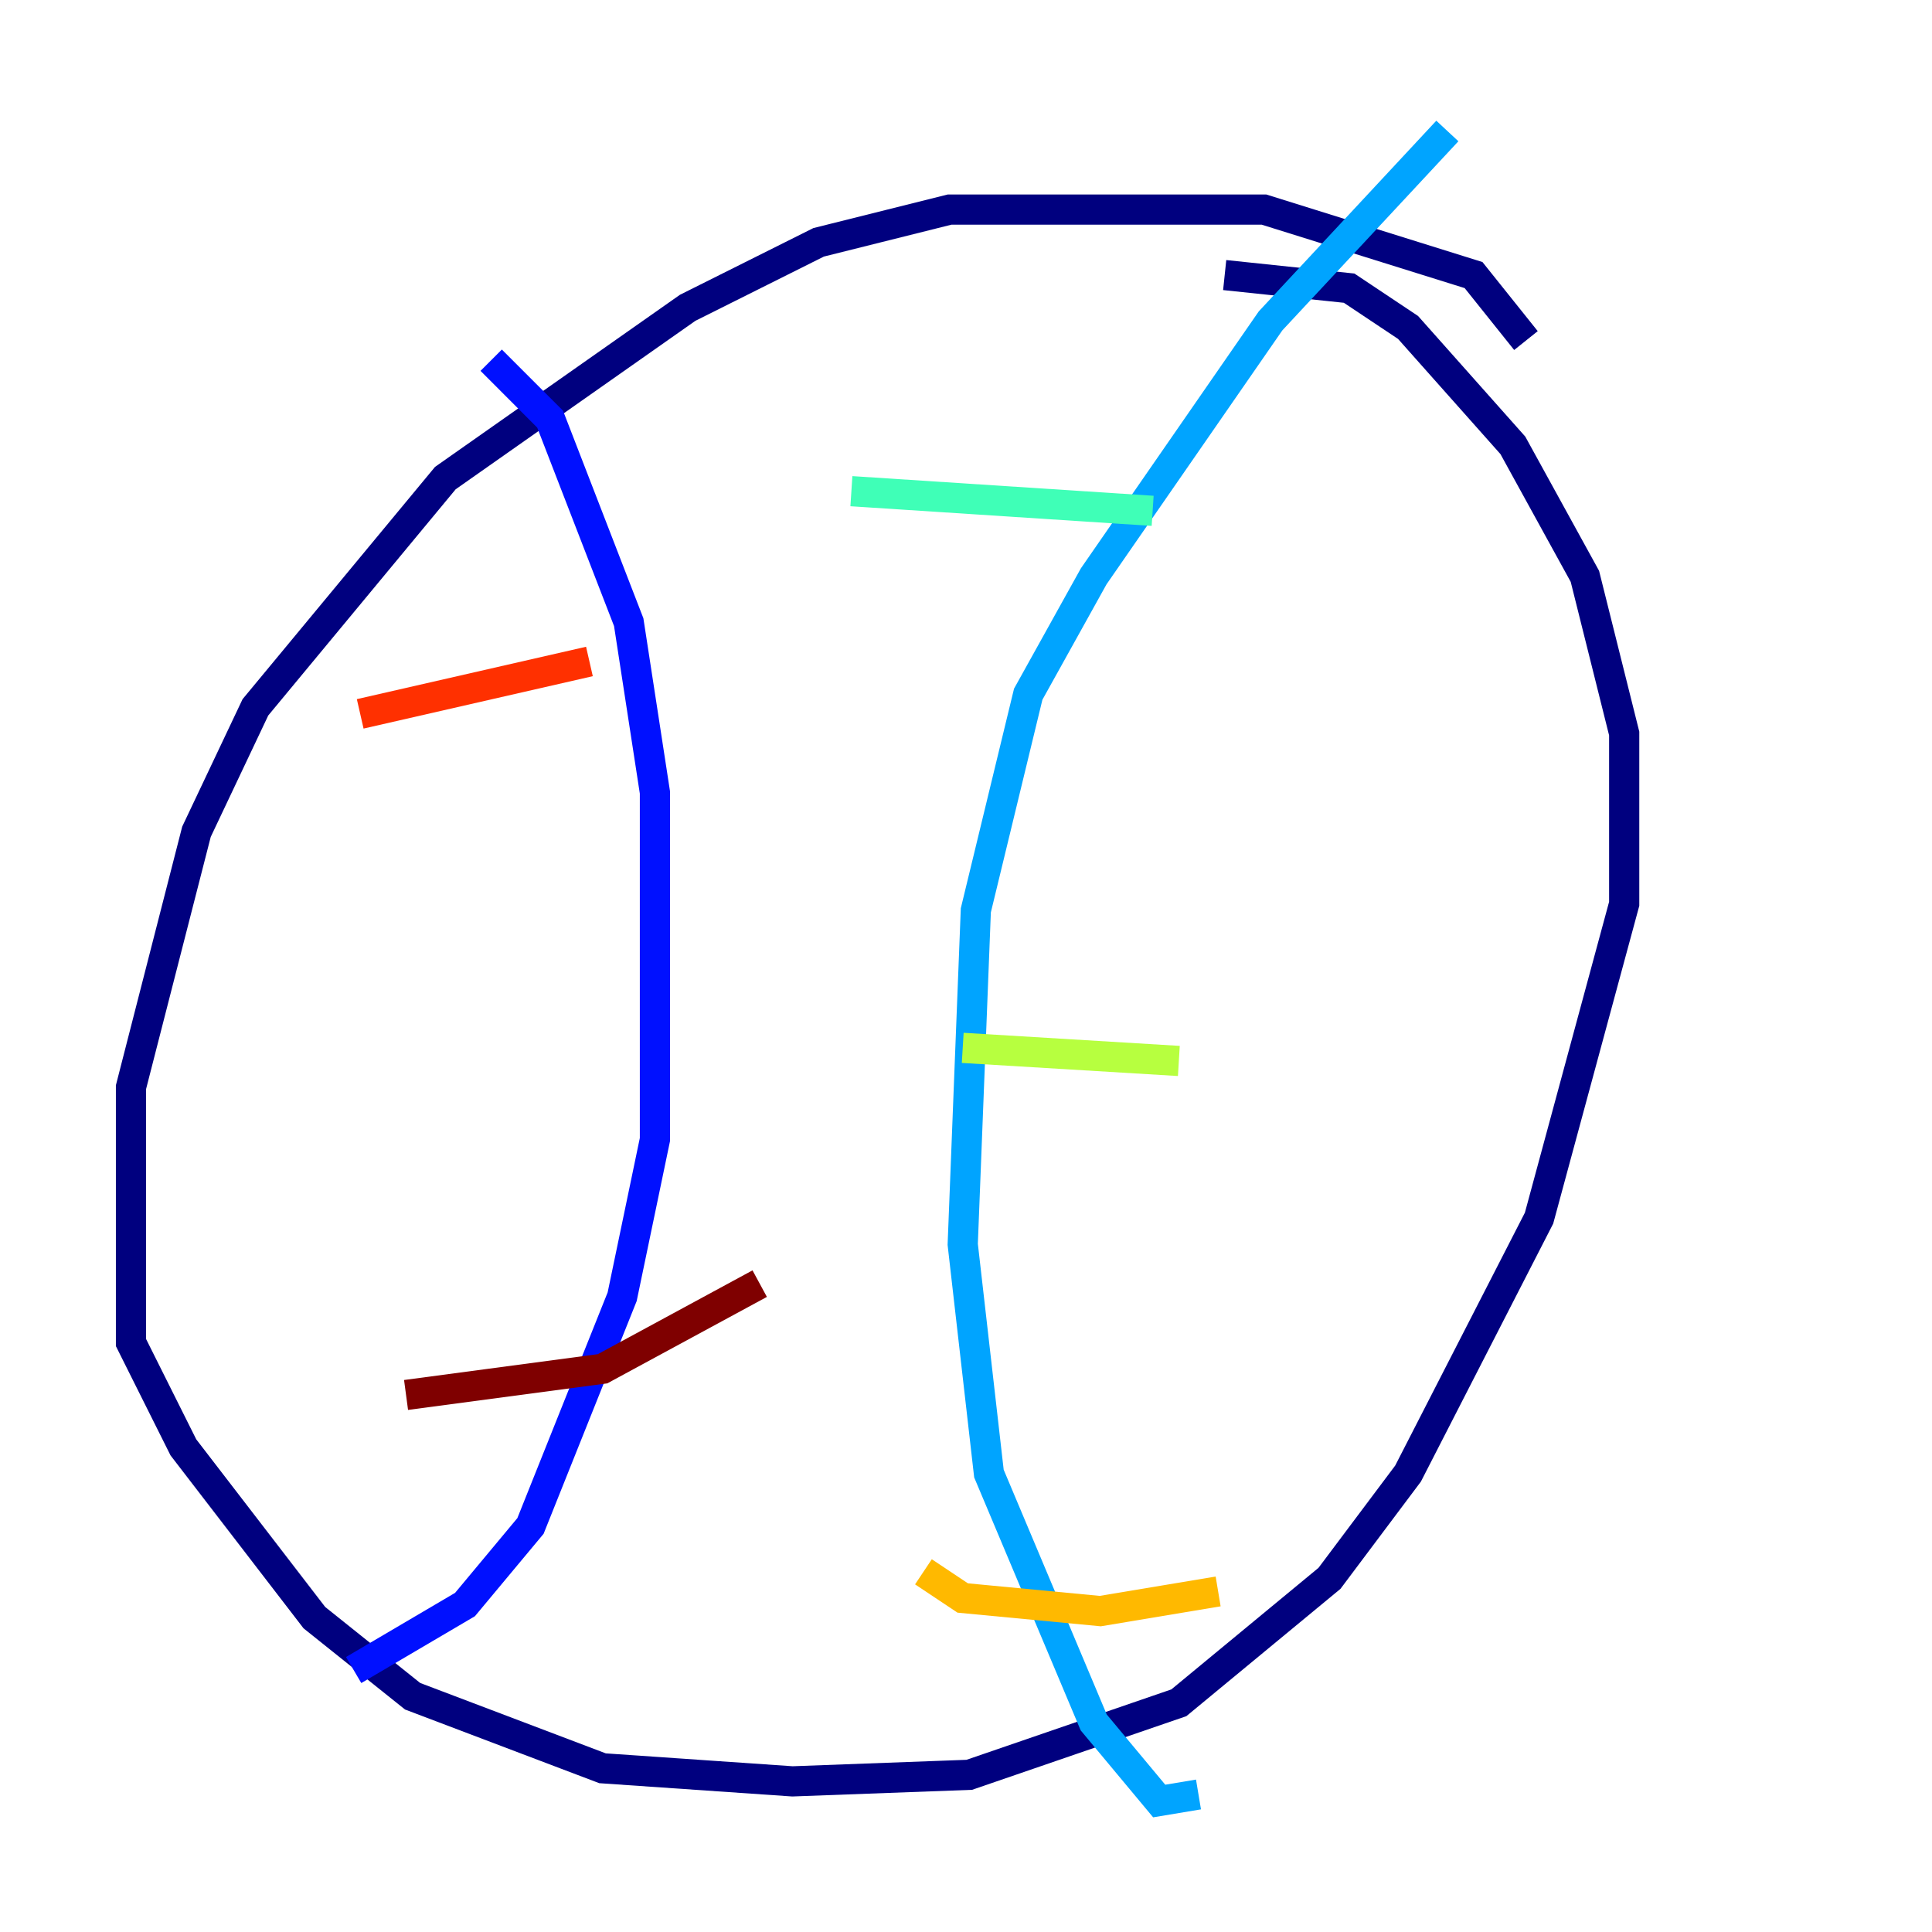 <?xml version="1.0" encoding="utf-8" ?>
<svg baseProfile="tiny" height="128" version="1.2" viewBox="0,0,128,128" width="128" xmlns="http://www.w3.org/2000/svg" xmlns:ev="http://www.w3.org/2001/xml-events" xmlns:xlink="http://www.w3.org/1999/xlink"><defs /><polyline fill="none" points="101.098,22.563 97.627,18.224 83.742,13.885 62.915,13.885 54.237,16.054 45.559,20.393 29.505,31.675 16.922,46.861 13.017,55.105 8.678,72.027 8.678,88.949 12.149,95.891 20.827,107.173 27.336,112.38 39.919,117.153 52.502,118.02 64.217,117.586 78.102,112.814 88.081,104.57 93.288,97.627 101.966,80.705 107.607,59.878 107.607,48.597 105.003,38.183 100.231,29.505 93.288,21.695 89.383,19.091 81.139,18.224" stroke="#00007f" stroke-width="2" /><polyline fill="none" points="32.542,23.864 36.447,27.77 41.654,41.22 43.39,52.502 43.39,75.498 41.22,85.912 35.146,101.098 30.807,106.305 23.43,110.644" stroke="#0010ff" stroke-width="2" /><polyline fill="none" points="95.891,8.678 84.176,21.261 72.461,38.183 68.122,45.993 64.651,60.312 63.783,82.441 65.519,97.627 72.461,114.115 76.8,119.322 79.403,118.888" stroke="#00a4ff" stroke-width="2" /><polyline fill="none" points="56.407,32.542 76.366,33.844" stroke="#3fffb7" stroke-width="2" /><polyline fill="none" points="63.783,69.424 78.102,70.291" stroke="#b7ff3f" stroke-width="2" /><polyline fill="none" points="61.18,104.136 63.783,105.871 72.895,106.739 80.705,105.437" stroke="#ffb900" stroke-width="2" /><polyline fill="none" points="23.864,47.295 39.051,43.824" stroke="#ff3000" stroke-width="2" /><polyline fill="none" points="26.902,92.42 39.919,90.685 50.332,85.044" stroke="#7f0000" stroke-width="2" /></svg>